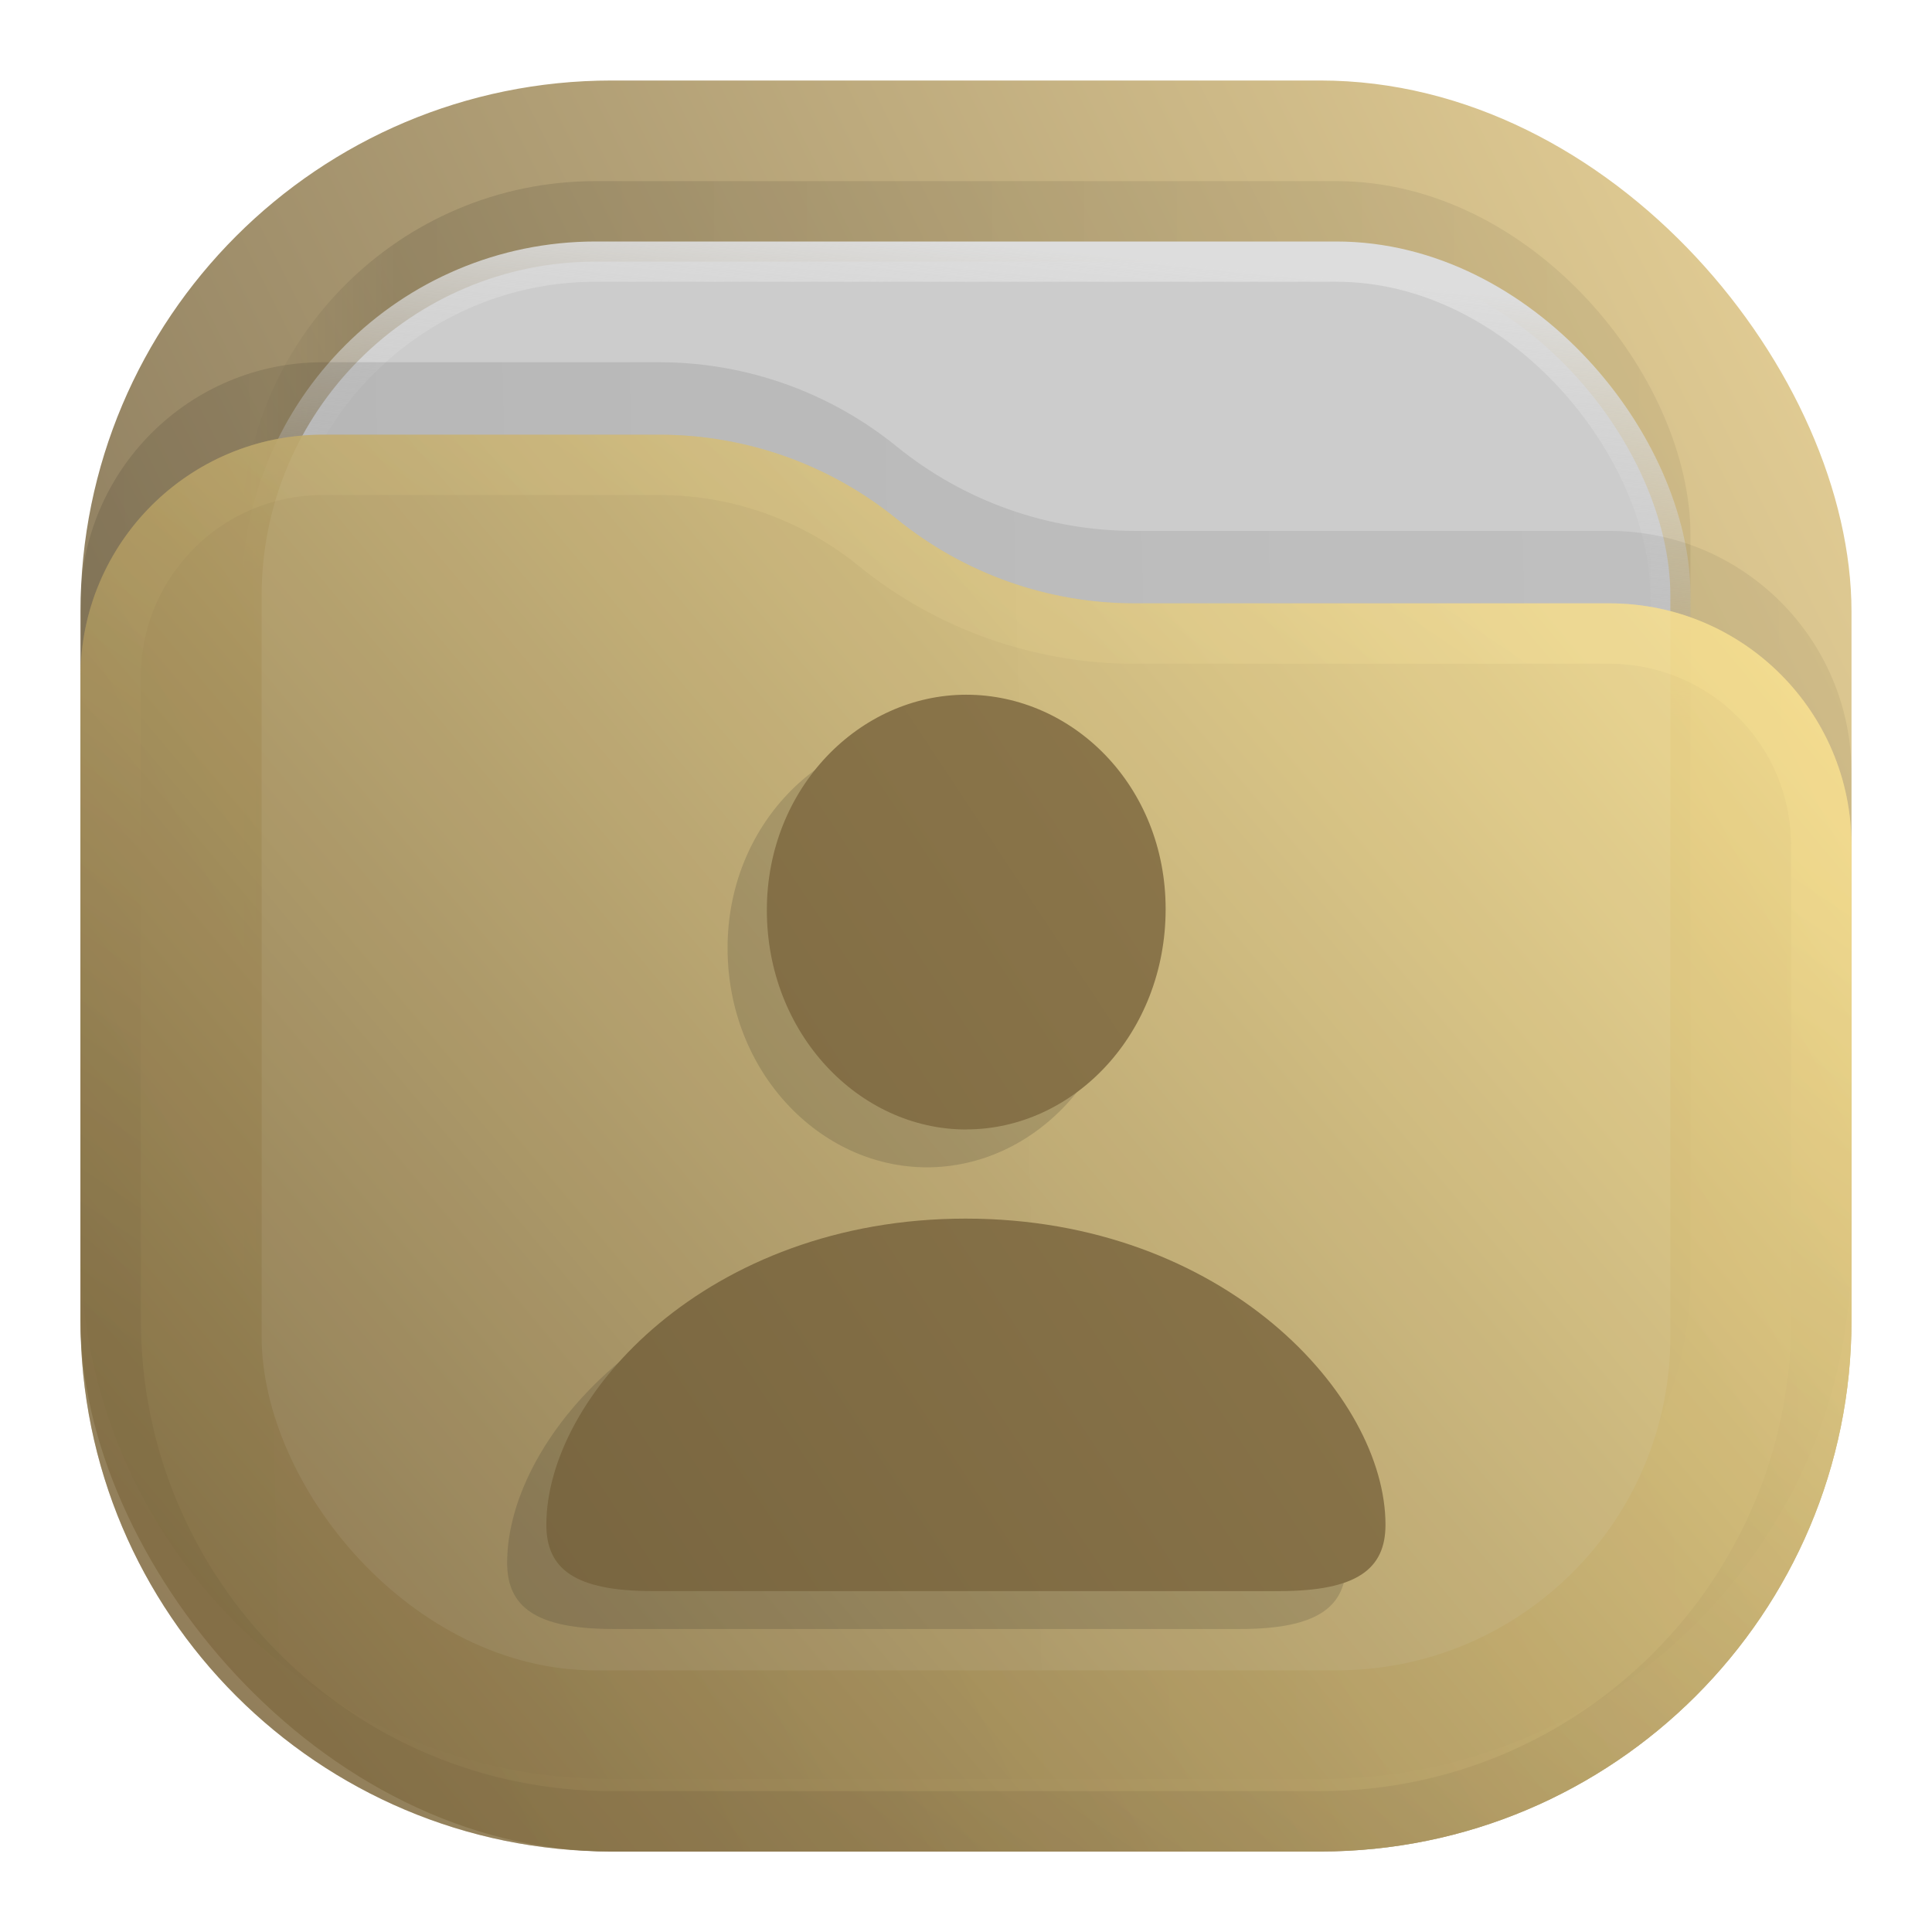 <?xml version="1.0" encoding="UTF-8" standalone="no"?>
<svg
   width="24"
   height="24"
   viewBox="0 0 24 24"
   fill="none"
   version="1.1"
   id="svg23"
   sodipodi:docname="default-user-home.svg"
   inkscape:version="1.3 (0e150ed6c4, 2023-07-21)"
   xmlns:inkscape="http://www.inkscape.org/namespaces/inkscape"
   xmlns:sodipodi="http://sodipodi.sourceforge.net/DTD/sodipodi-0.dtd"
   xmlns:xlink="http://www.w3.org/1999/xlink"
   xmlns="http://www.w3.org/2000/svg"
   xmlns:svg="http://www.w3.org/2000/svg">
  <sodipodi:namedview
     id="namedview23"
     pagecolor="#ffffff"
     bordercolor="#000000"
     borderopacity="0.25"
     inkscape:showpageshadow="2"
     inkscape:pageopacity="0.0"
     inkscape:pagecheckerboard="0"
     inkscape:deskcolor="#d1d1d1"
     inkscape:zoom="11.947158"
     inkscape:cx="7.1565137"
     inkscape:cy="17.954061"
     inkscape:window-width="2560"
     inkscape:window-height="998"
     inkscape:window-x="0"
     inkscape:window-y="0"
     inkscape:window-maximized="1"
     inkscape:current-layer="svg23" />
  <rect
     opacity="0.812"
     x="1"
     y="1"
     width="22"
     height="22"
     rx="6.6"
     fill="url(#paint0_linear_207_185)"
     id="rect1" />
  <rect
     opacity="0.125"
     x="3"
     y="2.25"
     width="18"
     height="18"
     rx="4.4"
     fill="url(#paint1_linear_207_185)"
     fill-opacity="0.875"
     id="rect2" />
  <rect
     x="3.25"
     y="3.25"
     width="17.5"
     height="17.5"
     rx="4.15"
     fill="#CCCCCC"
     stroke="url(#paint2_linear_207_185)"
     stroke-width="0.5"
     id="rect3" />
  <path
     opacity="0.125"
     d="M1 7.508C1 5.847 2.347 4.5 4.008 4.5H8.19C9.265 4.5 10.307 4.87 11.141 5.548V5.548C11.975 6.225 13.016 6.595 14.091 6.595H19.992C21.653 6.595 23 7.942 23 9.603V15.5C23 19.145 20.045 22.1 16.4 22.1H7.6C3.955 22.1 1 19.145 1 15.5V7.508Z"
     fill="url(#paint3_linear_207_185)"
     fill-opacity="0.875"
     id="path3" />
  <g
     opacity="0.875"
     id="g5">
    <path
       d="M1 8.408C1 6.747 2.347 5.4 4.008 5.4H8.19C9.265 5.4 10.307 5.77 11.141 6.448V6.448C11.975 7.125 13.016 7.495 14.091 7.495H19.992C21.653 7.495 23 8.842 23 10.503V16.4C23 20.045 20.045 23 16.4 23H7.6C3.955 23 1 20.045 1 16.4V8.408Z"
       fill="url(#paint4_linear_207_185)"
       id="path4" />
    <path
       d="M22.625 10.503V16.4C22.625 19.838 19.838 22.625 16.4 22.625H7.6C4.162 22.625 1.375 19.838 1.375 16.4V8.408C1.375 6.954 2.554 5.775 4.008 5.775H8.19C9.179 5.775 10.137 6.115 10.904 6.739C11.805 7.471 12.93 7.87 14.091 7.87H19.992C21.446 7.87 22.625 9.049 22.625 10.503Z"
       stroke="url(#paint5_linear_207_185)"
       stroke-opacity="0.375"
       stroke-width="0.75"
       stroke-linejoin="round"
       id="path5" />
  </g>
  <defs
     id="defs23">
    <linearGradient
       id="paint0_linear_207_185"
       x1="23"
       y1="1"
       x2="1"
       y2="12"
       gradientUnits="userSpaceOnUse">
      <stop
         stop-color="#E3C880"
         id="stop7" />
      <stop
         offset="1"
         stop-color="#6F5C38"
         id="stop8" />
    </linearGradient>
    <linearGradient
       id="paint1_linear_207_185"
       x1="21"
       y1="4"
       x2="3"
       y2="4"
       gradientUnits="userSpaceOnUse">
      <stop
         stop-opacity="0.5"
         id="stop9" />
      <stop
         offset="0.89"
         id="stop10" />
      <stop
         offset="1"
         stop-opacity="0"
         id="stop11" />
    </linearGradient>
    <linearGradient
       id="paint2_linear_207_185"
       x1="12"
       y1="3"
       x2="11.5"
       y2="8"
       gradientUnits="userSpaceOnUse">
      <stop
         stop-color="#DDDDDD"
         id="stop12" />
      <stop
         offset="1"
         stop-color="#CCCCCC"
         stop-opacity="0"
         id="stop13" />
    </linearGradient>
    <linearGradient
       id="paint3_linear_207_185"
       x1="23"
       y1="9"
       x2="1.012"
       y2="9.521"
       gradientUnits="userSpaceOnUse">
      <stop
         stop-opacity="0.5"
         id="stop14" />
      <stop
         offset="1"
         id="stop15" />
    </linearGradient>
    <linearGradient
       id="paint4_linear_207_185"
       x1="23"
       y1="5.4"
       x2="1.429"
       y2="23.512"
       gradientUnits="userSpaceOnUse">
      <stop
         stop-color="#FFE795"
         id="stop16" />
      <stop
         offset="1"
         stop-color="#7A653E"
         id="stop17" />
    </linearGradient>
    <linearGradient
       id="paint5_linear_207_185"
       x1="15"
       y1="5.5"
       x2="5.5"
       y2="19.5"
       gradientUnits="userSpaceOnUse">
      <stop
         stop-color="#FFE795"
         id="stop18" />
      <stop
         offset="1"
         stop-color="#7A653E"
         id="stop19" />
    </linearGradient>
    <linearGradient
       id="paint6_linear_207_185"
       x1="15.929"
       y1="9.524"
       x2="6.5"
       y2="20"
       gradientUnits="userSpaceOnUse">
      <stop
         stop-color="#7A653E"
         stop-opacity="0"
         id="stop20" />
      <stop
         offset="1"
         stop-color="#7A653E"
         stop-opacity="0.45"
         id="stop21" />
    </linearGradient>
    <linearGradient
       id="paint7_linear_207_185"
       x1="16.479"
       y1="9"
       x2="7.05"
       y2="19.476"
       gradientUnits="userSpaceOnUse"
       gradientTransform="matrix(1.05,0,0,1.05,-0.551,-0.864)">
      <stop
         stop-color="#777777"
         id="stop22" />
      <stop
         offset="1"
         stop-color="#444444"
         id="stop23" />
    </linearGradient>
    <linearGradient
       id="linearGradient26"
       inkscape:collect="always">
      <stop
         style="stop-color:#715f3c;stop-opacity:1;"
         offset="0"
         id="stop26" />
      <stop
         style="stop-color:#8f794c;stop-opacity:1;"
         offset="1"
         id="stop27" />
    </linearGradient>
    <linearGradient
       inkscape:collect="always"
       xlink:href="#linearGradient26"
       id="linearGradient31"
       gradientUnits="userSpaceOnUse"
       gradientTransform="matrix(3.463,0,0,3.463,-14.197,-14.109)"
       x1="4.225"
       y1="9.773"
       x2="9.056"
       y2="6.577" />
  </defs>
  <path
     d="m 11.515,14.501 c 1.332,0 2.477,-1.189 2.477,-2.738 0,-1.53 -1.152,-2.663 -2.477,-2.663 -1.325,0 -2.477,1.158 -2.477,2.676 0,1.536 1.146,2.725 2.477,2.725 z m -3.896,5.735 h 7.785 c 0.972,0 1.319,-0.279 1.319,-0.824 0,-1.598 -2.001,-3.803 -5.215,-3.803 C 8.3,15.61 6.3,17.814 6.3,19.412 c 0,0.545 0.347,0.824 1.319,0.824 z"
     fill="url(#paint7_linear_207_119)"
     id="path30"
     style="opacity:0.15;fill:#1a1a1a;stroke-width:1.279"
     sodipodi:nodetypes="sssssssssss" />
  <path
     d="m 12.003,14.03 c 1.332,0 2.477,-1.189 2.477,-2.737 0,-1.53 -1.152,-2.663 -2.477,-2.663 -1.325,0 -2.477,1.158 -2.477,2.676 0,1.536 1.146,2.725 2.477,2.725 z m -3.896,5.735 h 7.785 c 0.972,0 1.319,-0.279 1.319,-0.824 0,-1.598 -2.001,-3.803 -5.215,-3.803 -3.208,0 -5.209,2.205 -5.209,3.803 0,0.545 0.347,0.824 1.319,0.824 z"
     fill="url(#paint7_linear_207_119)"
     id="path31"
     style="fill:url(#linearGradient31);stroke-width:1.279"
     sodipodi:nodetypes="sssssssssss" />
</svg>
